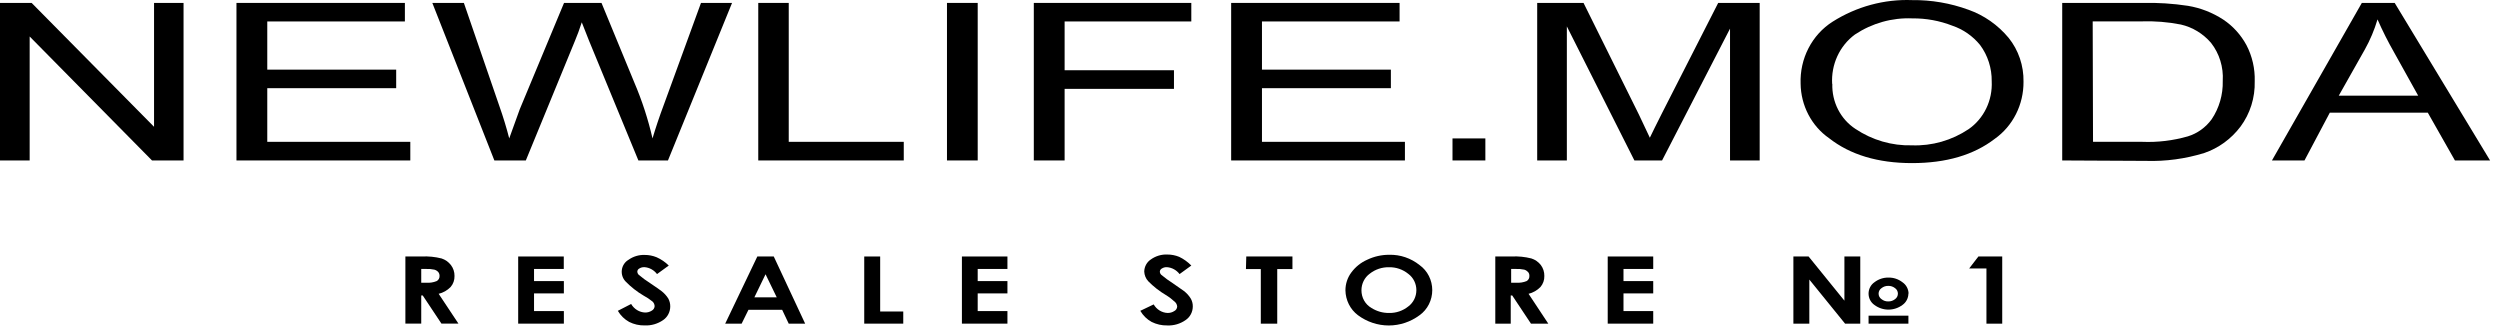 <svg width="220" height="29" viewBox="0 0 220 29" fill="none" xmlns="http://www.w3.org/2000/svg">
<path d="M0 14.12V0.257H2.784L13.556 11.158V0.257H16.152V14.12H13.376L2.61 3.211V14.12H0Z" fill="black"/>
<path d="M20.809 14.12V0.257H35.63V1.888H23.52V6.128H34.864V7.76H23.52V12.481H36.107V14.12H20.809Z" fill="black"/>
<path d="M43.504 14.12L38.045 0.257H40.821L43.945 9.338C44.277 10.278 44.566 11.218 44.812 12.18L45.738 9.617L49.635 0.257H52.932L55.824 7.271C56.5 8.853 57.035 10.496 57.421 12.18C57.689 11.278 58.022 10.271 58.434 9.173L61.687 0.257H64.42L58.781 14.12H56.178L51.84 3.595L51.196 1.963C51.001 2.572 50.799 3.114 50.596 3.595L46.273 14.12H43.504Z" fill="black"/>
<path d="M66.727 14.12V0.257H69.409V12.481H79.531V14.12H66.727Z" fill="black"/>
<path d="M83.334 14.12V0.257H86.038V14.12H83.334Z" fill="black"/>
<path d="M90.975 14.12V0.257H104.835V1.888H93.686V6.181H103.309V7.82H93.686V14.12H90.975Z" fill="black"/>
<path d="M108.342 14.12V0.257H123.163V1.888H111.053V6.128H122.397V7.76H111.053V12.481H123.633V14.12H108.342Z" fill="black"/>
<path d="M127.82 14.12V12.181H130.712V14.12H127.82Z" fill="black"/>
<path d="M135.273 14.12V0.257H139.351L144.217 10.068L145.186 12.12C145.432 11.609 145.793 10.872 146.285 9.902L151.201 0.257H154.852V14.12H152.242V2.52L146.263 14.12H143.827L137.883 2.324V14.12H135.273Z" fill="black"/>
<path d="M158.454 7.369C158.413 6.281 158.653 5.202 159.147 4.243C159.641 3.283 160.373 2.478 161.266 1.911C163.372 0.577 165.808 -0.085 168.272 0.009C169.958 -0.01 171.634 0.277 173.225 0.858C174.593 1.342 175.814 2.195 176.76 3.332C177.631 4.413 178.095 5.786 178.069 7.196C178.076 8.185 177.85 9.16 177.408 10.036C176.967 10.912 176.325 11.662 175.538 12.218C173.687 13.641 171.26 14.353 168.258 14.353C165.255 14.353 162.821 13.621 160.955 12.158C160.197 11.63 159.573 10.918 159.137 10.084C158.701 9.25 158.467 8.318 158.454 7.369ZM161.244 7.369C161.219 8.159 161.394 8.943 161.752 9.641C162.11 10.339 162.638 10.927 163.283 11.346C164.76 12.333 166.488 12.835 168.243 12.789C170.012 12.855 171.758 12.356 173.246 11.361C173.904 10.902 174.436 10.274 174.791 9.537C175.146 8.8 175.311 7.981 175.271 7.158C175.287 6.001 174.925 4.871 174.244 3.956C173.6 3.169 172.759 2.584 171.815 2.264C170.689 1.825 169.496 1.606 168.294 1.618C166.507 1.542 164.74 2.038 163.233 3.038C162.569 3.526 162.037 4.182 161.686 4.944C161.336 5.706 161.179 6.548 161.23 7.391L161.244 7.369Z" fill="black"/>
<path d="M181.475 14.12V0.257H188.553C189.888 0.226 191.223 0.312 192.544 0.513C193.645 0.696 194.7 1.107 195.645 1.723C196.496 2.288 197.198 3.063 197.692 3.978C198.198 4.951 198.448 6.046 198.415 7.151C198.454 8.592 198.012 10.002 197.164 11.143C196.344 12.229 195.231 13.038 193.968 13.466C192.31 13.977 190.585 14.211 188.856 14.158L181.475 14.12ZM184.186 12.481H188.524C189.875 12.536 191.226 12.374 192.529 12C193.365 11.745 194.1 11.218 194.626 10.496C195.29 9.509 195.633 8.326 195.602 7.121C195.677 5.908 195.307 4.71 194.568 3.768C193.868 2.956 192.94 2.393 191.915 2.159C190.774 1.935 189.612 1.842 188.452 1.881H184.157L184.186 12.481Z" fill="black"/>
<path d="M199.932 14.12L207.841 0.257H210.733L219.127 14.12H216.033L213.647 9.917H205.022L202.795 14.12H199.932ZM205.81 8.421H212.801L210.668 4.587C210.136 3.656 209.653 2.694 209.222 1.708C208.947 2.634 208.571 3.524 208.102 4.362L205.81 8.421Z" fill="black"/>
<path d="M35.674 22.57H37.12C37.703 22.542 38.288 22.6 38.855 22.743C39.179 22.846 39.466 23.048 39.679 23.322C39.89 23.595 40.002 23.935 39.997 24.284C40.008 24.645 39.883 24.995 39.65 25.262C39.36 25.555 38.997 25.761 38.602 25.855L40.344 28.479H38.848L37.199 25.998H37.069V28.479H35.674V22.57ZM37.069 24.878H37.51C37.823 24.904 38.137 24.855 38.428 24.735C38.51 24.692 38.577 24.624 38.622 24.541C38.667 24.459 38.688 24.364 38.681 24.269C38.682 24.145 38.638 24.024 38.559 23.931C38.465 23.832 38.348 23.762 38.219 23.728C37.967 23.674 37.709 23.654 37.452 23.668H37.069V24.878Z" fill="black"/>
<path d="M45.6 22.571H49.612V23.668H46.995V24.736H49.62V25.819H46.995V27.375H49.62V28.48H45.6V22.571Z" fill="black"/>
<path d="M58.852 23.367L57.818 24.119C57.685 23.942 57.518 23.797 57.327 23.692C57.137 23.587 56.927 23.525 56.712 23.51C56.552 23.502 56.393 23.544 56.256 23.63C56.208 23.655 56.166 23.692 56.136 23.738C56.106 23.784 56.087 23.838 56.083 23.893C56.086 24.002 56.13 24.104 56.206 24.179C56.531 24.454 56.874 24.705 57.232 24.931C57.767 25.292 58.093 25.517 58.201 25.608C58.44 25.788 58.646 26.012 58.808 26.269C58.924 26.48 58.984 26.718 58.982 26.961C58.983 27.199 58.926 27.434 58.817 27.644C58.709 27.854 58.552 28.033 58.36 28.164C57.88 28.498 57.31 28.664 56.733 28.637C56.261 28.649 55.792 28.543 55.367 28.329C54.956 28.103 54.611 27.765 54.369 27.352L55.54 26.75C55.669 26.971 55.847 27.154 56.061 27.285C56.274 27.417 56.515 27.491 56.762 27.502C56.977 27.508 57.188 27.448 57.37 27.329C57.438 27.291 57.496 27.235 57.538 27.166C57.58 27.098 57.604 27.019 57.608 26.938C57.599 26.786 57.535 26.644 57.428 26.54C57.172 26.333 56.899 26.151 56.611 25.998C56.046 25.664 55.526 25.255 55.063 24.781C54.934 24.651 54.836 24.491 54.776 24.315C54.717 24.139 54.697 23.951 54.72 23.766C54.742 23.58 54.806 23.403 54.906 23.248C55.005 23.093 55.139 22.963 55.295 22.871C55.719 22.567 56.226 22.414 56.741 22.435C57.097 22.433 57.45 22.502 57.782 22.638C58.177 22.813 58.54 23.06 58.852 23.367Z" fill="black"/>
<path d="M66.645 22.571H68.091L70.853 28.48H69.407L68.829 27.262H65.865L65.264 28.48H63.818L66.645 22.571ZM67.368 24.134L66.385 26.164H68.352L67.368 24.134Z" fill="black"/>
<path d="M76.053 22.571H77.455V27.412H79.487V28.48H76.053V22.571Z" fill="black"/>
<path d="M84.648 22.571H88.654V23.668H86.037V24.736H88.654V25.819H86.037V27.375H88.654V28.48H84.648V22.571Z" fill="black"/>
<path d="M104.836 23.368L103.802 24.119C103.667 23.943 103.498 23.798 103.307 23.693C103.115 23.588 102.904 23.526 102.688 23.511C102.531 23.503 102.374 23.544 102.24 23.631C102.192 23.655 102.15 23.692 102.12 23.738C102.089 23.785 102.071 23.838 102.066 23.894C102.066 23.948 102.077 24.001 102.099 24.05C102.12 24.1 102.151 24.144 102.189 24.18C102.515 24.454 102.858 24.705 103.216 24.931C103.744 25.292 104.069 25.518 104.185 25.608C104.422 25.788 104.626 26.013 104.785 26.27C104.906 26.478 104.969 26.718 104.966 26.961C104.966 27.201 104.909 27.436 104.799 27.646C104.689 27.856 104.53 28.034 104.337 28.164C103.858 28.5 103.287 28.667 102.71 28.638C102.238 28.648 101.77 28.542 101.343 28.329C100.932 28.104 100.587 27.766 100.346 27.352L101.524 26.788C101.651 27.008 101.829 27.192 102.041 27.323C102.253 27.454 102.492 27.529 102.739 27.54C102.953 27.547 103.165 27.487 103.346 27.367C103.417 27.33 103.476 27.275 103.52 27.206C103.563 27.137 103.588 27.058 103.592 26.976C103.58 26.823 103.513 26.681 103.404 26.578C103.155 26.344 102.884 26.138 102.594 25.961C102.028 25.627 101.505 25.217 101.04 24.743C100.829 24.513 100.706 24.211 100.693 23.894C100.698 23.681 100.753 23.474 100.854 23.289C100.955 23.104 101.098 22.948 101.271 22.834C101.695 22.53 102.203 22.377 102.717 22.398C103.076 22.396 103.432 22.465 103.766 22.601C104.162 22.79 104.525 23.049 104.836 23.368Z" fill="black"/>
<path d="M109.672 22.571H113.735V23.676H112.397V28.48H110.951V23.676H109.643L109.672 22.571Z" fill="black"/>
<path d="M122.245 22.421C123.213 22.395 124.16 22.716 124.927 23.33C125.27 23.576 125.551 23.905 125.744 24.289C125.938 24.673 126.039 25.1 126.039 25.533C126.039 25.966 125.938 26.393 125.744 26.777C125.551 27.161 125.27 27.49 124.927 27.736C124.135 28.325 123.186 28.642 122.212 28.642C121.239 28.642 120.289 28.325 119.497 27.736C119.163 27.485 118.89 27.157 118.699 26.777C118.508 26.397 118.405 25.977 118.398 25.548C118.398 24.982 118.579 24.432 118.912 23.984C119.277 23.488 119.761 23.099 120.314 22.857C120.92 22.567 121.579 22.419 122.245 22.421ZM122.245 23.518C121.628 23.5 121.023 23.701 120.531 24.09C120.308 24.253 120.125 24.471 120 24.723C119.874 24.976 119.808 25.256 119.808 25.541C119.806 25.858 119.885 26.17 120.039 26.444C120.193 26.718 120.416 26.944 120.683 27.097C121.152 27.396 121.694 27.55 122.245 27.54C122.856 27.555 123.453 27.351 123.937 26.961C124.155 26.799 124.332 26.584 124.455 26.336C124.577 26.087 124.641 25.812 124.641 25.533C124.641 25.254 124.577 24.979 124.455 24.73C124.332 24.482 124.155 24.267 123.937 24.105C123.451 23.709 122.847 23.501 122.23 23.518H122.245Z" fill="black"/>
<path d="M131.586 22.57H133.032C133.613 22.541 134.195 22.6 134.76 22.743C135.087 22.844 135.377 23.046 135.591 23.322C135.799 23.596 135.909 23.936 135.902 24.285C135.913 24.645 135.788 24.995 135.555 25.262C135.266 25.554 134.906 25.759 134.514 25.856L136.249 28.48H134.724L133.075 25.999H132.945V28.48H131.586V22.57ZM132.981 24.878H133.422C133.735 24.902 134.049 24.854 134.341 24.736C134.421 24.692 134.487 24.624 134.531 24.541C134.575 24.458 134.594 24.364 134.586 24.27C134.59 24.144 134.546 24.023 134.463 23.931C134.372 23.834 134.257 23.763 134.131 23.728C133.879 23.675 133.621 23.655 133.365 23.668H132.981V24.878Z" fill="black"/>
<path d="M141.479 22.571H145.484V23.668H142.867V24.736H145.484V25.819H142.867V27.375H145.484V28.48H141.479V22.571Z" fill="black"/>
<path d="M157.818 22.571H159.156L162.308 26.458V22.571H163.704V28.48H162.366L159.221 24.601V28.48H157.818V22.571ZM167.94 25.834C167.938 26.032 167.889 26.226 167.798 26.4C167.708 26.574 167.578 26.723 167.42 26.834C167.06 27.103 166.627 27.247 166.184 27.247C165.74 27.247 165.307 27.103 164.947 26.834C164.789 26.724 164.659 26.576 164.57 26.403C164.48 26.229 164.433 26.035 164.433 25.837C164.433 25.64 164.48 25.446 164.57 25.272C164.659 25.098 164.789 24.95 164.947 24.841C165.304 24.565 165.739 24.419 166.184 24.428C166.629 24.417 167.064 24.563 167.42 24.841C167.58 24.949 167.712 25.096 167.805 25.269C167.898 25.442 167.95 25.636 167.955 25.834H167.94ZM164.434 27.781H167.94V28.48H164.434V27.781ZM167.015 25.841C167.015 25.746 166.993 25.652 166.95 25.569C166.907 25.485 166.845 25.413 166.769 25.36C166.597 25.223 166.386 25.151 166.169 25.157C165.952 25.15 165.74 25.222 165.569 25.36C165.491 25.412 165.427 25.483 165.383 25.567C165.339 25.651 165.316 25.745 165.316 25.841C165.316 25.937 165.339 26.031 165.383 26.115C165.427 26.199 165.491 26.271 165.569 26.322C165.74 26.462 165.952 26.533 166.169 26.525C166.386 26.531 166.597 26.459 166.769 26.322C166.845 26.269 166.906 26.197 166.949 26.113C166.992 26.029 167.015 25.936 167.015 25.841Z" fill="black"/>
<path d="M174.099 22.571H176.196V28.48H174.807V23.623H173.289L174.099 22.571Z" fill="black"/>
</svg>
